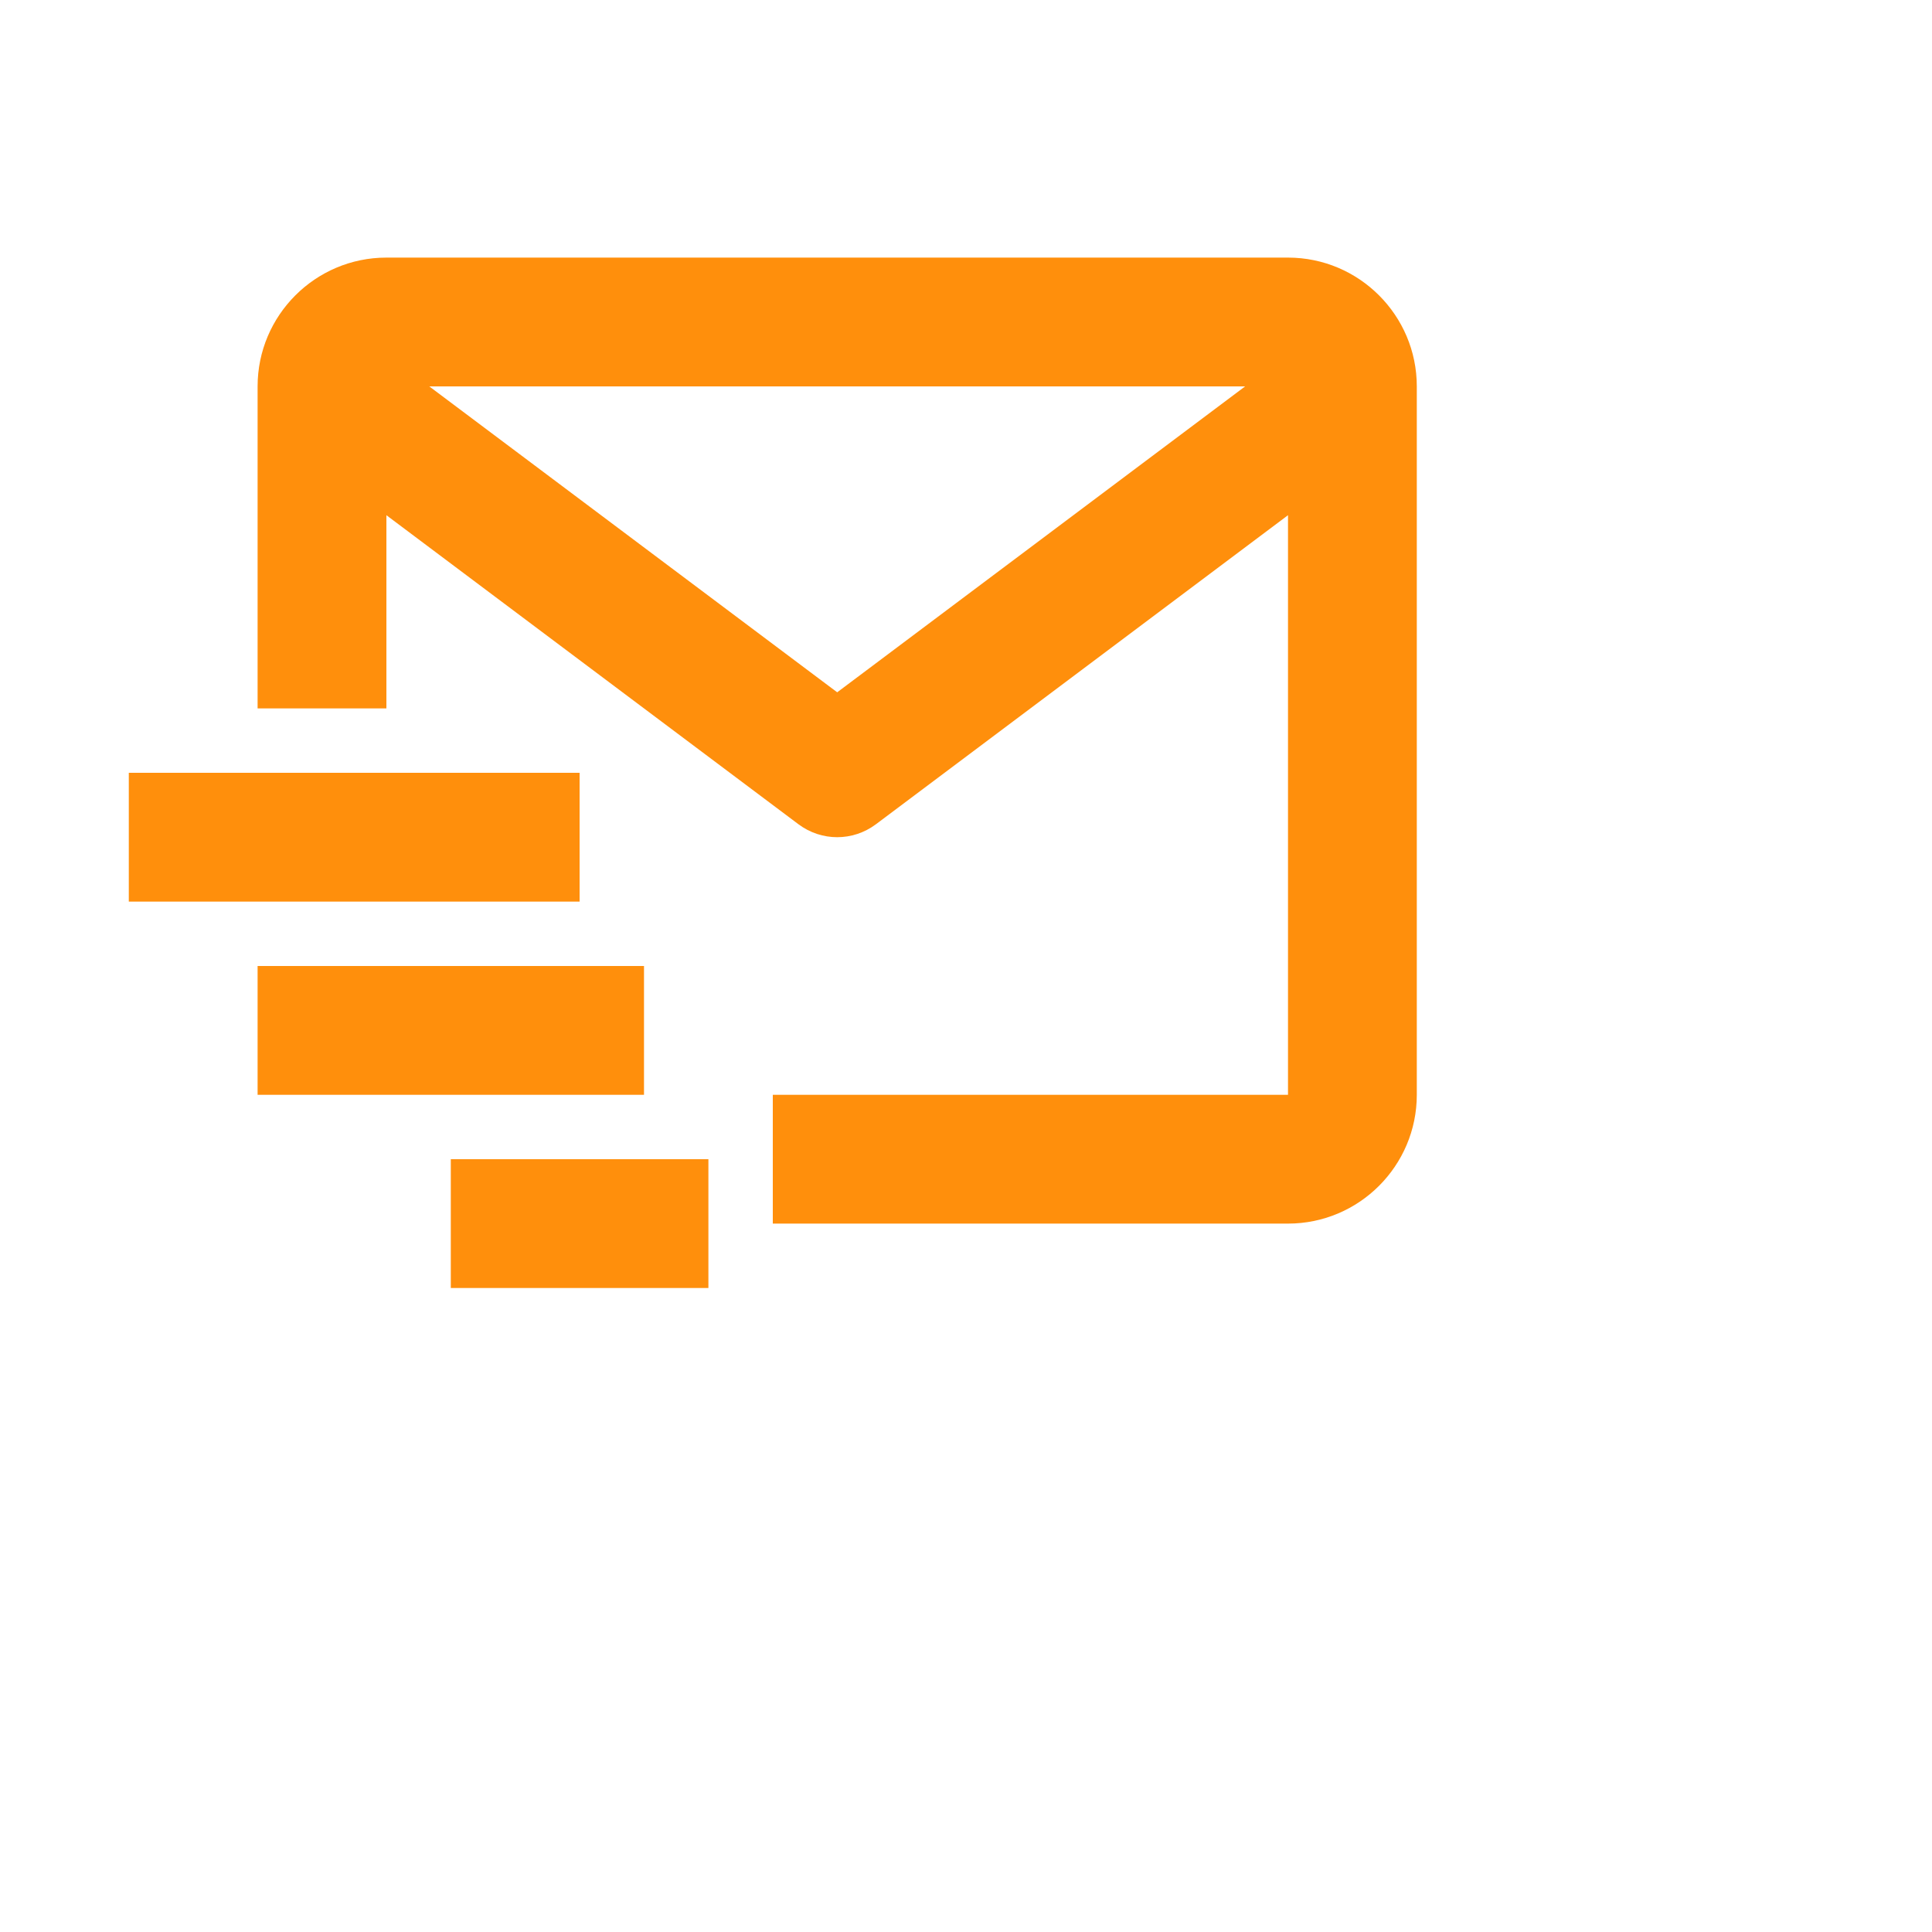 <svg width="24" height="24" viewBox="0 0 30 30" fill="none" xmlns="http://www.w3.org/2000/svg">
<path d="M20 4H6C4.897 4 4 4.897 4 6V11H6V8L12.4 12.8C12.578 12.933 12.789 13 13 13C13.211 13 13.422 12.933 13.6 12.8L20 8V17H12V19H20C21.103 19 22 18.103 22 17V6C22 4.897 21.103 4 20 4ZM13 10.75L6.666 6H19.334L13 10.75Z" fill="#FF8F0C"/>
<path d="M2 12H9V14H2V12ZM4 15H10V17H4V15ZM7 18H11V20H7V18Z" fill="#FF8F0C"/>
</svg>
